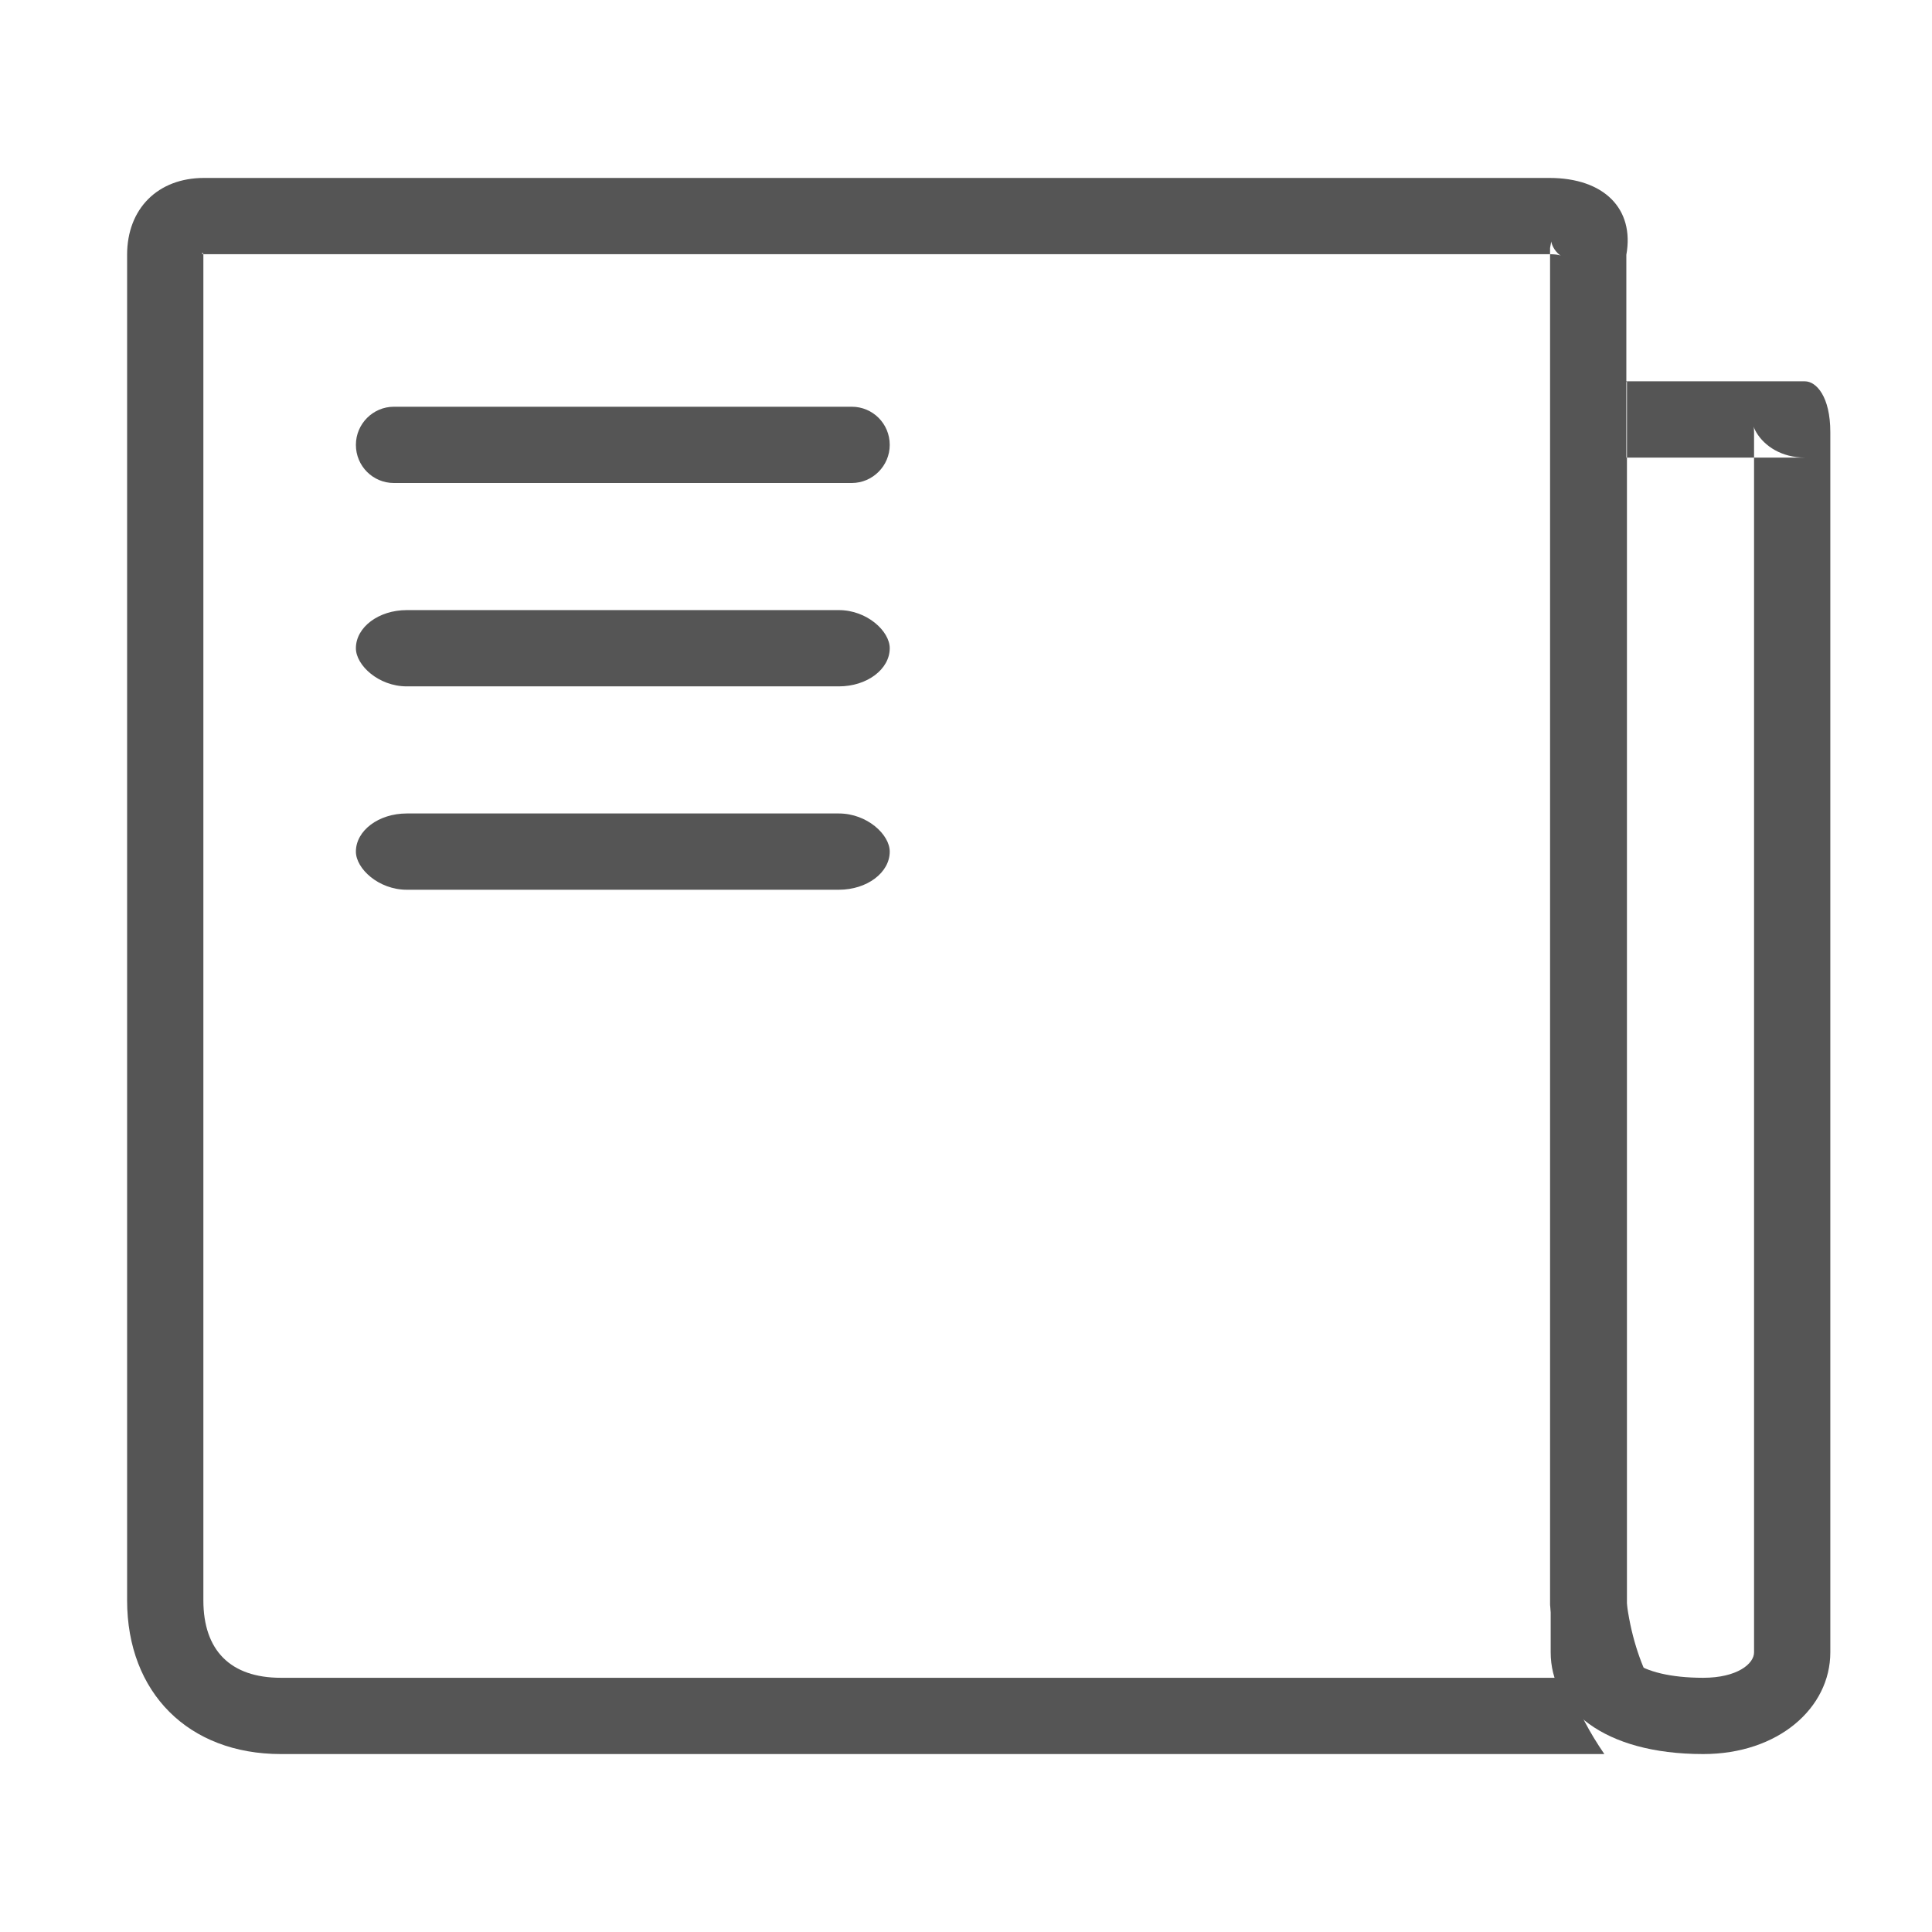 <?xml version="1.0" encoding="UTF-8" standalone="no"?>
<svg width="76px" height="76px" viewBox="0 0 76 76" version="1.1" xmlns="http://www.w3.org/2000/svg" xmlns:xlink="http://www.w3.org/1999/xlink">
    <!-- Generator: Sketch 3.7.2 (28276) - http://www.bohemiancoding.com/sketch -->
    <title>fts_momentrw@3x</title>
    <desc>Created with Sketch.</desc>
    <defs></defs>
    <g id="入口-－-定稿" stroke="none" stroke-width="1" fill="none" fill-rule="evenodd">
        <g id="Artboard-3" transform="translate(-529, -427)" fill="#555555">
            <g id="icon" transform="translate(534, 434)">
                <path d="M64,10 L64,10 C64,9.883 63.992,9.807 63.984,9.775 C63.996,9.823 64.028,9.905 64.093,10.015 C64.412,10.547 65.08,11 66,11 L56,11 L59,8 L59,58 C59,58.13 59.051,58.227 59.274,58.388 C59.773,58.749 60.694,59 62,59 C63.334,59 64,58.451 64,58 L64,10 Z M67,10 L67,10 L67,58 C67,60.187 64.953,62 62,62 C58.047,62 56,60.187 56,58 L56,8 L66,8 C66.446,8 67,8.596 67,10 L67,10 Z" id="Combined-Shape"></path>
                <path d="M58.111,62 C56.959,60.329 56.271,58.518 55.998,56.32 L55.976,56.136 L55.976,55.951 L55.976,3.024 L55.976,2.755 L56.024,2.49 C56.017,2.528 56.081,2.765 56.269,2.953 C56.336,3.02 56.386,3.05 56.394,3.052 C56.308,3.023 56.159,3 55.951,3 L3.024,3 C2.865,3 3,2.865 3,3.024 L3,55.951 C3,57.929 4.071,59 6.049,59 L59.832,59 C60.363,60.124 61.099,61.076 62,62 L58.111,62 L58.111,62 Z M58.976,55.951 L58.976,55.951 C59.304,58.604 60.389,60.347 62,62 L6.049,62 C2.414,62 0,59.586 0,55.951 L0,3.024 C0,1.205 1.212,0 3.024,0 L55.951,0 C58.094,0 59.304,1.209 58.976,3.024 L58.976,55.951 Z" id="Combined-Shape"></path>
                <rect id="Combined-Shape" x="9" y="25" width="21" height="3" rx="2"></rect>
                <rect id="Rectangle-130-Copy" x="9" y="17" width="21" height="3" rx="2"></rect>
                <path d="M10.493,9 L28.507,9 C29.331,9 30,9.666 30,10.5 C30,11.328 29.325,12 28.507,12 L10.493,12 C9.669,12 9,11.334 9,10.5 C9,9.672 9.675,9 10.493,9 Z" id="Rectangle-130"></path>
            </g>
        </g>
    </g>
</svg>